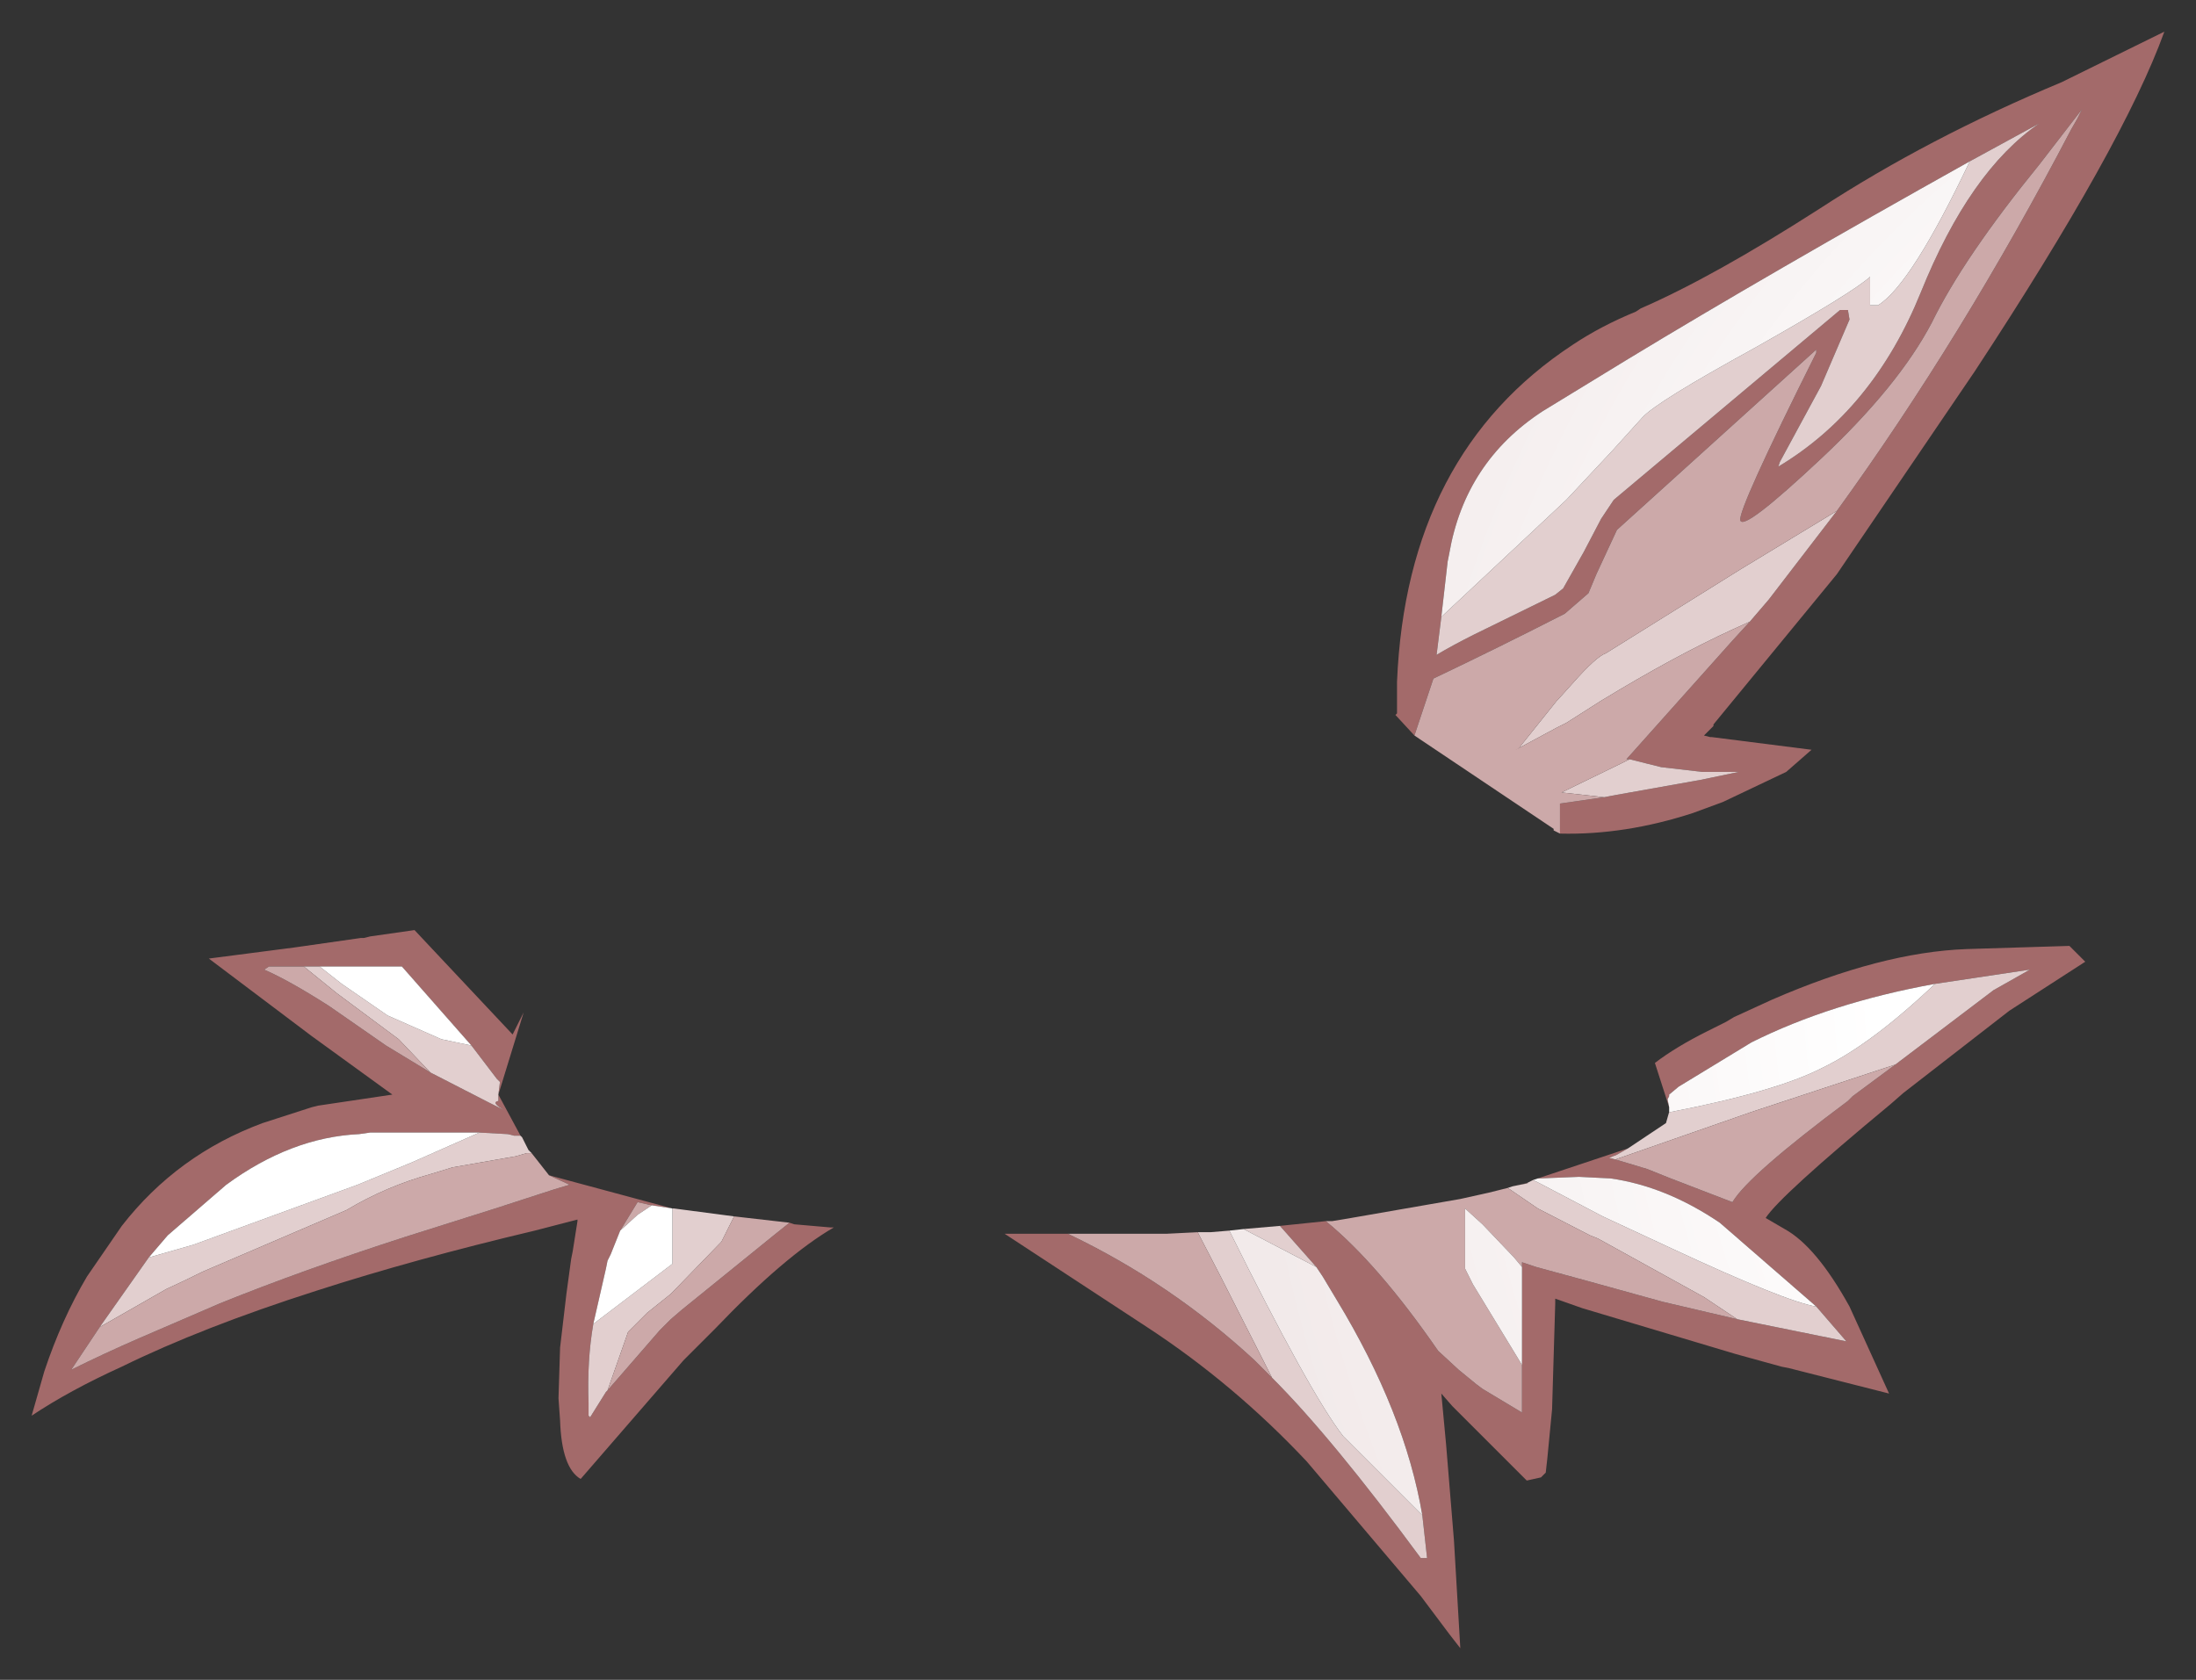 <?xml version="1.0" encoding="UTF-8" standalone="no"?>
<svg xmlns:xlink="http://www.w3.org/1999/xlink" height="53.1px" width="69.4px" xmlns="http://www.w3.org/2000/svg">
  <rect width="100%" height="100%" fill="#333333" stroke="none"/>
  <g transform="matrix(1.0, 0.0, 0.0, 1.0, 1, 1)">
    <path d="M44.55 18.5 L44.4 19.7 Q44.9 19.4 45.6 19.05 L48.15 17.8 48.4 17.6 49.05 16.45 49.6 15.4 50.0 14.8 57.15 8.8 57.4 8.8 57.45 9.1 56.55 11.2 55.25 13.6 55.2 13.75 Q58.2 11.95 59.7 8.25 61.25 4.4 63.45 2.9 L61.25 4.1 Q54.9 7.65 50.45 10.35 L48.65 11.45 47.75 12.0 Q45.3 13.6 44.8 16.5 L44.75 16.75 44.55 18.5 M43.7 22.25 L43.1 21.6 43.15 21.55 43.15 20.55 Q43.45 13.35 48.7 9.9 49.6 9.3 50.7 8.85 L50.85 8.75 Q53.15 7.75 56.5 5.6 59.95 3.35 64.15 1.6 L67.4 0.0 Q66.1 3.6 61.4 10.75 L57.05 17.15 53.15 21.9 53.15 21.95 52.85 22.25 53.05 22.3 53.1 22.3 56.25 22.7 55.45 23.4 53.45 24.35 52.5 24.7 Q50.35 25.4 48.3 25.35 L48.3 24.4 49.7 24.2 49.95 24.15 52.75 23.65 53.95 23.4 52.8 23.4 51.5 23.25 50.5 23.0 50.4 23.0 53.75 19.25 54.3 18.65 54.9 17.95 57.05 15.15 Q61.0 9.7 64.45 3.1 L64.65 2.75 64.8 2.45 63.45 4.2 Q61.05 7.15 60.05 9.2 59.0 11.2 56.55 13.5 54.1 15.8 54.0 15.45 53.9 15.15 56.4 10.15 L56.4 10.05 50.1 15.75 49.45 17.15 49.2 17.75 48.45 18.4 Q46.4 19.45 44.3 20.45 L43.7 22.25 M51.75 34.0 L51.3 32.6 Q51.95 32.1 52.95 31.6 L53.55 31.3 53.8 31.15 55.0 30.6 Q58.45 29.1 61.15 29.0 L64.4 28.9 64.9 29.4 62.5 30.95 59.15 33.55 58.75 33.9 Q55.25 36.8 54.8 37.5 L55.4 37.85 Q56.4 38.4 57.45 40.3 L58.7 43.05 55.55 42.25 55.3 42.2 53.85 41.8 49.0 40.35 48.15 40.05 48.15 40.2 48.05 43.55 47.9 45.1 47.85 45.55 47.8 45.6 47.7 45.7 47.25 45.8 44.9 43.45 44.55 43.05 44.7 44.65 44.95 47.7 45.15 51.1 44.8 50.65 43.9 49.45 40.3 45.2 Q38.0 42.75 35.25 40.95 L30.75 38.0 32.75 38.0 Q36.0 39.55 38.65 42.0 L39.2 42.55 Q41.1 44.45 43.9 48.25 L44.1 48.25 43.95 46.9 Q43.4 43.65 41.25 40.1 L40.8 39.35 40.6 39.05 39.45 37.75 40.9 37.6 Q42.55 38.95 44.45 41.7 L45.1 42.3 45.65 42.75 45.85 42.9 47.1 43.65 47.1 42.15 47.1 39.05 47.1 38.9 47.55 39.05 49.2 39.5 51.55 40.15 53.9 40.7 57.35 41.4 56.4 40.3 53.35 37.65 Q51.65 36.5 49.9 36.25 L48.9 36.2 47.65 36.25 47.6 36.25 50.45 35.3 50.1 35.5 49.85 35.6 50.05 35.65 51.05 35.95 51.8 36.25 53.75 37.0 Q54.25 36.15 57.4 33.8 L57.55 33.65 58.9 32.65 62.0 30.3 63.15 29.65 60.15 30.1 Q56.85 30.7 54.35 31.95 L52.05 33.35 51.75 33.6 51.75 33.65 51.7 33.75 51.75 34.0 M46.8 36.5 L47.25 36.4 47.3 36.4 46.8 36.5 M23.95 37.65 L24.1 37.7 25.25 37.8 25.35 37.8 Q23.8 38.7 21.6 41.0 L20.6 42.0 17.35 45.75 Q16.75 45.4 16.7 43.9 L16.65 43.2 16.7 41.6 16.9 39.9 17.05 38.8 17.1 38.55 17.25 37.6 17.25 37.55 15.9 37.9 Q12.1 38.8 9.0 39.8 5.4 40.95 2.85 42.2 1.2 42.95 0.0 43.75 L0.4 42.35 Q0.95 40.7 1.75 39.35 L2.85 37.75 Q4.6 35.5 7.3 34.5 L8.85 34.0 9.05 33.95 11.4 33.6 8.85 31.75 5.6 29.3 8.3 28.95 10.4 28.65 10.5 28.65 10.7 28.6 12.1 28.4 15.2 31.7 15.55 31.0 14.75 33.6 15.45 34.9 15.25 34.9 15.05 34.85 14.15 34.8 10.7 34.8 10.35 34.85 Q8.2 34.95 6.15 36.45 L4.3 38.05 3.7 38.75 2.15 40.95 1.25 42.3 Q2.25 41.8 3.4 41.3 L5.95 40.2 Q8.55 39.15 11.8 38.1 L14.65 37.2 16.5 36.6 17.0 36.45 16.35 36.15 20.25 37.2 19.6 37.1 19.15 37.0 18.6 37.9 18.3 38.65 18.2 38.85 18.15 39.1 17.75 40.85 Q17.55 42.0 17.6 43.35 L17.6 43.75 17.65 43.8 18.15 43.0 18.2 42.95 19.85 41.05 20.2 40.7 20.55 40.4 23.45 38.05 23.95 37.65 M9.1 29.55 L8.6 29.55 7.5 29.55 7.35 29.65 Q8.15 30.0 9.4 30.8 L11.2 32.05 12.6 32.9 14.45 33.85 14.95 34.1 Q14.5 33.85 14.75 33.8 L14.75 33.6 14.8 33.2 14.7 33.1 13.9 32.05 11.7 29.55 9.1 29.55" fill="#a36a6a" fill-rule="evenodd" stroke="none"/>
    <path d="M61.25 4.1 L63.45 2.9 Q61.25 4.4 59.7 8.25 58.2 11.95 55.2 13.75 L55.25 13.6 56.55 11.2 57.45 9.1 57.4 8.8 57.15 8.8 50.0 14.8 49.6 15.4 49.05 16.45 48.4 17.6 48.15 17.8 45.6 19.05 Q44.9 19.4 44.4 19.7 L44.55 18.5 48.5 14.8 49.95 13.25 50.9 12.2 Q51.35 11.7 54.45 10.0 57.55 8.25 58.1 7.75 L58.1 8.65 58.35 8.65 Q59.4 8.0 61.25 4.1 M57.05 15.15 L54.9 17.95 54.3 18.65 53.75 18.9 Q51.9 19.75 49.6 21.15 L48.5 21.85 48.2 22.0 46.9 22.7 47.0 22.65 48.2 21.15 48.25 21.1 48.7 20.6 Q49.45 19.75 49.75 19.65 L54.0 17.0 57.05 15.15 M50.5 23.0 L51.5 23.25 52.8 23.4 53.95 23.4 52.75 23.65 49.95 24.15 49.7 24.2 48.35 24.05 50.2 23.15 50.5 23.0 M36.85 37.95 L37.15 37.95 37.25 37.95 37.85 37.9 Q40.4 43.05 41.45 44.4 L43.95 46.9 44.1 48.25 43.9 48.25 Q41.1 44.45 39.2 42.55 L37.55 39.3 36.85 37.95 M38.3 37.85 L39.45 37.75 40.6 39.05 38.3 37.85 M46.65 36.55 L46.8 36.5 47.3 36.4 47.25 36.4 47.45 36.3 47.65 36.4 49.65 37.45 51.8 38.45 Q55.45 40.15 56.4 40.3 L57.35 41.4 53.9 40.7 52.85 40.0 49.5 38.15 49.25 38.05 47.6 37.2 46.65 36.55 M50.45 35.3 L51.65 34.5 51.75 34.15 51.8 34.15 Q55.15 33.5 56.6 32.75 58.15 32.0 60.15 30.1 L63.15 29.65 62.0 30.3 58.9 32.65 54.35 34.15 50.05 35.65 49.85 35.6 50.1 35.5 50.45 35.3 M15.45 34.9 L15.5 34.95 15.7 35.35 15.8 35.45 15.65 35.45 15.3 35.55 13.3 35.9 12.65 36.1 Q11.2 36.5 9.95 37.25 L5.4 39.2 Q4.8 39.5 4.25 39.75 L2.15 40.95 3.7 38.75 5.1 38.35 10.3 36.45 12.0 35.75 14.15 34.8 15.05 34.85 15.25 34.9 15.45 34.9 M20.25 37.2 L20.3 37.2 22.2 37.45 22.1 37.65 21.8 38.25 20.2 39.9 19.95 40.1 19.45 40.5 18.85 41.1 18.2 42.95 18.15 43.0 17.65 43.8 17.6 43.75 17.6 43.35 Q17.55 42.0 17.75 40.85 L20.25 38.95 20.25 37.2 M9.1 29.55 L9.8 30.1 11.25 31.1 12.95 31.85 13.9 32.05 14.7 33.1 14.8 33.2 14.75 33.6 14.75 33.8 Q14.5 33.85 14.95 34.1 L14.45 33.85 12.6 32.9 11.6 31.85 9.65 30.4 8.6 29.55 9.1 29.55" fill="#e2cfcf" fill-rule="evenodd" stroke="none"/>
    <path d="M43.7 22.25 L44.3 20.45 Q46.4 19.45 48.45 18.4 L49.2 17.75 49.45 17.15 50.1 15.75 56.4 10.05 56.4 10.15 Q53.9 15.15 54.0 15.45 54.1 15.8 56.55 13.5 59.0 11.2 60.05 9.2 61.05 7.15 63.45 4.2 L64.8 2.45 64.65 2.75 64.45 3.1 Q61.0 9.7 57.05 15.15 L54.0 17.0 49.75 19.65 Q49.45 19.75 48.7 20.6 L48.25 21.1 48.2 21.15 47.0 22.65 46.9 22.7 48.2 22.0 48.5 21.85 49.6 21.15 Q51.9 19.75 53.75 18.9 L54.3 18.65 53.75 19.25 50.4 23.0 50.5 23.0 50.2 23.15 48.35 24.05 49.7 24.2 48.3 24.4 48.3 25.35 48.1 25.25 48.1 25.2 43.7 22.25 M32.75 38.0 L35.85 38.0 36.85 37.95 37.55 39.3 39.2 42.55 38.65 42.0 Q36.0 39.55 32.75 38.0 M40.9 37.6 L41.1 37.6 41.7 37.5 45.15 36.9 46.05 36.7 46.65 36.55 47.6 37.2 49.25 38.05 49.5 38.15 52.85 40.0 53.9 40.7 51.55 40.15 49.2 39.5 47.55 39.05 47.1 38.9 47.1 39.05 46.85 38.75 45.85 37.7 45.3 37.2 45.3 39.1 45.55 39.6 46.95 41.9 47.1 42.15 47.1 43.65 45.85 42.9 45.65 42.75 45.1 42.3 44.45 41.7 Q42.55 38.95 40.9 37.6 M58.9 32.65 L57.55 33.65 57.4 33.8 Q54.25 36.15 53.75 37.0 L51.8 36.25 51.05 35.95 50.05 35.65 54.35 34.15 58.9 32.65 M15.8 35.45 L16.35 36.15 17.0 36.45 16.5 36.6 14.65 37.2 11.8 38.1 Q8.55 39.15 5.95 40.2 L3.4 41.3 Q2.25 41.8 1.25 42.3 L2.15 40.95 4.25 39.75 Q4.8 39.5 5.4 39.2 L9.95 37.25 Q11.2 36.5 12.65 36.1 L13.3 35.9 15.3 35.55 15.65 35.45 15.8 35.45 M22.2 37.45 L23.95 37.65 23.45 38.05 20.55 40.4 20.2 40.7 19.85 41.05 18.2 42.95 18.85 41.1 19.45 40.5 19.95 40.1 20.2 39.9 21.8 38.25 22.1 37.65 22.2 37.45 M18.6 37.9 L19.15 37.0 19.6 37.1 19.15 37.4 18.6 37.9 M8.6 29.55 L9.65 30.4 11.6 31.85 12.6 32.9 11.2 32.05 9.4 30.8 Q8.15 30.0 7.35 29.65 L7.5 29.55 8.6 29.55" fill="url(#gradient0)" fill-rule="evenodd" stroke="none"/>
    <path d="M61.25 4.1 Q59.4 8.0 58.35 8.65 L58.1 8.65 58.1 7.75 Q57.55 8.25 54.45 10.0 51.35 11.7 50.9 12.2 L49.95 13.25 48.5 14.8 44.55 18.5 44.75 16.75 44.8 16.5 Q45.3 13.6 47.75 12.0 L48.65 11.45 50.45 10.35 Q54.9 7.65 61.25 4.1 M37.85 37.9 L38.3 37.85 40.6 39.05 40.8 39.35 41.25 40.1 Q43.4 43.65 43.95 46.9 L41.45 44.4 Q40.4 43.05 37.85 37.9 M47.45 36.3 L47.6 36.25 47.65 36.25 48.9 36.2 49.9 36.25 Q51.65 36.5 53.35 37.65 L56.4 40.3 Q55.45 40.15 51.8 38.45 L49.65 37.45 47.65 36.4 47.45 36.3 M51.75 34.15 L51.75 34.0 51.7 33.75 51.75 33.65 51.75 33.6 52.05 33.35 54.35 31.95 Q56.85 30.7 60.15 30.1 58.15 32.0 56.6 32.75 55.15 33.5 51.8 34.15 L51.75 34.15 M47.1 39.05 L47.1 42.15 46.95 41.9 45.55 39.6 45.3 39.1 45.3 37.2 45.85 37.7 46.85 38.75 47.1 39.05" fill="url(#gradient1)" fill-rule="evenodd" stroke="none"/>
    <path d="M17.75 40.85 L18.15 39.1 18.2 38.85 18.3 38.65 18.6 37.9 19.15 37.4 19.6 37.1 20.25 37.2 20.25 38.95 17.75 40.85 M13.9 32.05 L12.95 31.85 11.25 31.1 9.8 30.1 9.1 29.55 11.7 29.55 13.9 32.05 M14.15 34.8 L12.0 35.75 10.3 36.45 5.1 38.35 3.7 38.75 4.3 38.05 6.15 36.45 Q8.2 34.95 10.35 34.85 L10.7 34.8 14.15 34.8" fill="#ffffff" fill-rule="evenodd" stroke="none"/>
  </g>
  <defs>
    <radialGradient cx="0" cy="0" gradientTransform="matrix(0.035, 0.0, 0.0, 0.035, 103.05, 44.7)" gradientUnits="userSpaceOnUse" id="gradient0" r="819.2" spreadMethod="pad">
      <stop offset="0.0" stop-color="#b98a8a"></stop>
      <stop offset="1.0" stop-color="#cca9a9"></stop>
    </radialGradient>
    <radialGradient cx="0" cy="0" gradientTransform="matrix(0.061, 0.0, 0.0, 0.061, 82.25, 29.6)" gradientUnits="userSpaceOnUse" id="gradient1" r="819.2" spreadMethod="pad">
      <stop offset="0.478" stop-color="#ffffff"></stop>
      <stop offset="0.882" stop-color="#f2eaea"></stop>
    </radialGradient>
  </defs>
</svg>